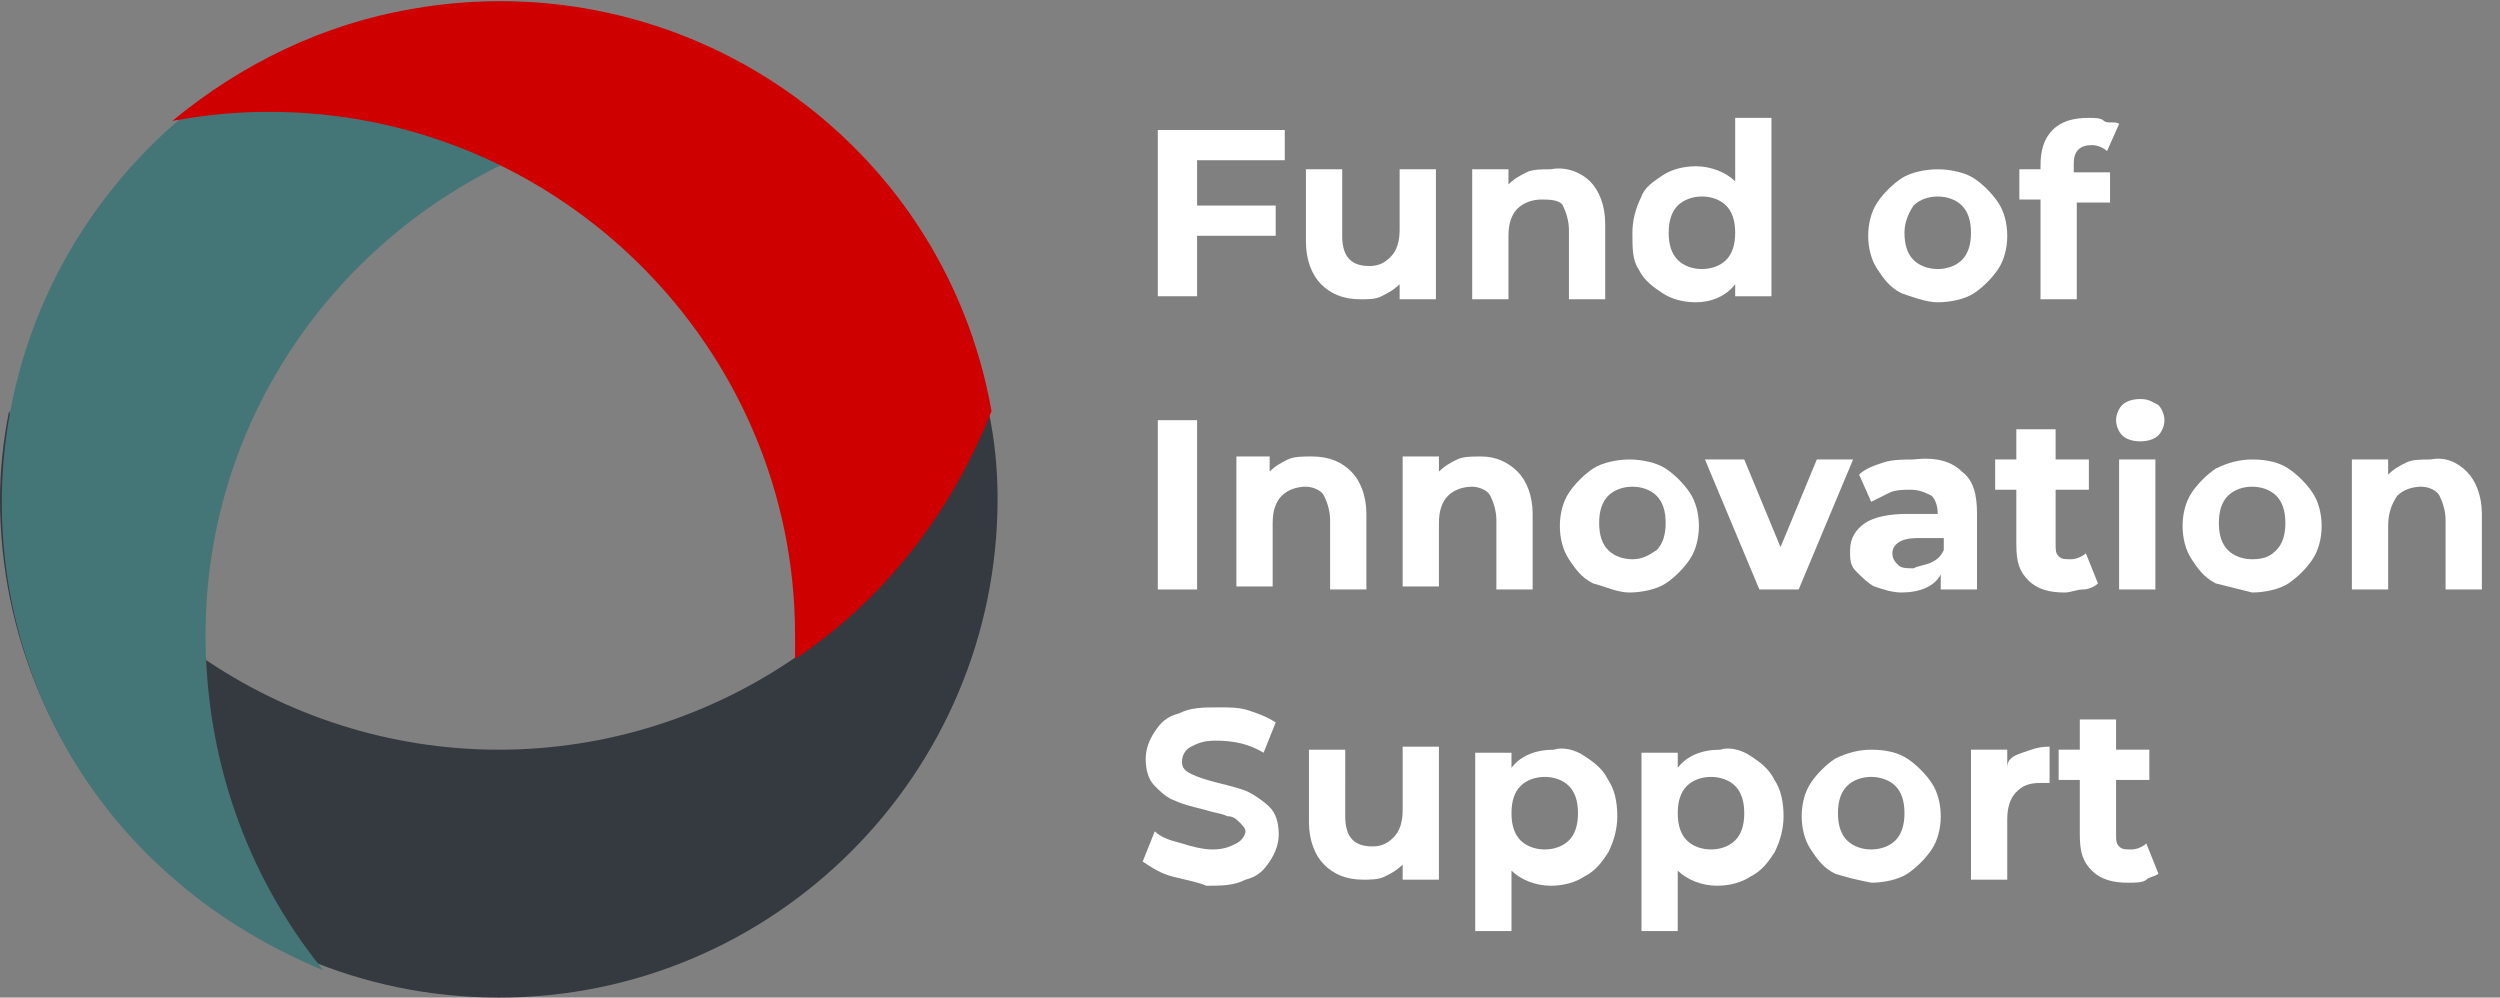 <?xml version="1.0" encoding="utf-8"?>
<!-- Generator: Adobe Illustrator 24.0.1, SVG Export Plug-In . SVG Version: 6.00 Build 0)  -->
<svg version="1.1" id="Слой_1" xmlns="http://www.w3.org/2000/svg" xmlns:xlink="http://www.w3.org/1999/xlink" x="0px" y="0px"
	 viewBox="0 0 82.7 33" style="enable-background:new 0 0 82.7 33;" xml:space="preserve">
<rect x="0" y="0" width="82.7" height="33" fill="#808080" stroke="none"/>
<style type="text/css">
	.st0{fill:#343A40;}
	.st1{fill:#457677;}
	.st2{fill:#CE0000;}
	.st3{enable-background:new    ;}
	.st4{fill:#FFFFFF;}
</style>
<title>logo-w_en</title>
<g id="Слой_2_1_">
	<g id="Слой_1-2">
		<path class="st0" d="M16.5,24.8c-7.2,0-13.7-4.5-16.2-11.2c-0.2,1-0.3,2-0.3,2.9C0,25.6,7.4,33,16.5,33S33,25.6,33,16.5
			c0-1-0.1-2-0.3-2.9C30.2,20.3,23.7,24.8,16.5,24.8z"/>
		<path class="st1" d="M6.8,21c0-9.6,7.9-17.3,17.4-17.3c1,0,2,0.1,3,0.3C20.3-1.9,9.9-1.1,4,5.9s-5.1,17.4,1.9,23.3
			c1.4,1.2,3.1,2.2,4.8,2.9C8.1,28.9,6.8,25,6.8,21z"/>
		<path class="st2" d="M32.9,18.1L32.9,18.1z"/>
		<path class="st2" d="M32.5,20.4L32.5,20.4z"/>
		<path class="st2" d="M33,17.2L33,17.2z"/>
		<path class="st2" d="M33,17.5L33,17.5z"/>
		<path class="st2" d="M26.3,21c0,0.2,0,0.5,0,0.8c3-2,5.2-4.9,6.5-8.2c-1.6-9-10.2-14.9-19.2-13.3C10.7,0.8,8,2.1,5.7,4
			c1.1-0.2,2.1-0.3,3.2-0.3C18.5,3.7,26.3,11.5,26.3,21C26.3,21,26.3,21,26.3,21z"/>
		<path class="st2" d="M33,16.9L33,16.9z"/>
		<path class="st2" d="M33,17.8L33,17.8z"/>
		<path class="st2" d="M32.7,19.7L32.7,19.7z"/>
		<path class="st2" d="M32.6,20L32.6,20z"/>
		<path class="st2" d="M32.8,19.4L32.8,19.4z"/>
		<path class="st2" d="M32.8,18.8L32.8,18.8z"/>
		<path class="st2" d="M32.9,18.5L32.9,18.5z"/>
		<path class="st2" d="M32.8,19.1L32.8,19.1z"/>
		<path class="st2" d="M32.8,13.9v0.1V13.9z"/>
		<path class="st2" d="M33,15.6L33,15.6z"/>
		<path class="st2" d="M33,15.4L33,15.4z"/>
		<path class="st2" d="M33,15.2L33,15.2z"/>
		<path class="st2" d="M33,16.2L33,16.2z"/>
		<path class="st2" d="M32.9,15L32.9,15z"/>
		<path class="st2" d="M33,16L33,16z"/>
		<path class="st2" d="M33,15.8L33,15.8z"/>
		<path class="st2" d="M32.9,14.7c0,0,0,0.1,0,0.1S32.9,14.8,32.9,14.7z"/>
		<path class="st2" d="M32.4,21L32.4,21L32.4,21z"/>
		<path class="st2" d="M32.8,13.8c0,0,0,0.1,0,0.1S32.8,13.8,32.8,13.8z"/>
		<path class="st2" d="M32.8,14.1v0.1V14.1z"/>
		<path class="st2" d="M32.9,14.5v0.1V14.5z"/>
		<path class="st2" d="M32.9,14.3L32.9,14.3z"/>
		<path class="st2" d="M32.7,13.6c0,0,0,0.1,0,0.1S32.8,13.6,32.7,13.6z"/>
		<path class="st2" d="M30.4,25.4L30.4,25.4z"/>
		<path class="st2" d="M29.3,26.9L29.3,26.9z"/>
		<path class="st2" d="M28.9,27.4L28.9,27.4z"/>
		<path class="st2" d="M28.1,28.2L28.1,28.2z"/>
		<path class="st2" d="M29.9,26.2L29.9,26.2z"/>
		<path class="st2" d="M25,30.7"/>
		<path class="st2" d="M29.7,26.4L29.7,26.4z"/>
		<path class="st2" d="M32.3,21.2L32.3,21.2z"/>
		<path class="st2" d="M25.5,30.3L25.5,30.3z"/>
		<path class="st2" d="M27.6,28.7L27.6,28.7z"/>
		<path class="st2" d="M28.5,27.8L28.5,27.8z"/>
		<path class="st2" d="M30,25.9L30,25.9z"/>
		<path class="st2" d="M27.2,29.1"/>
		<path class="st2" d="M26,30L26,30z"/>
		<path class="st2" d="M26.5,29.6"/>
		<path class="st2" d="M29.5,26.7L29.5,26.7z"/>
		<path class="st2" d="M32,22.1L32,22.1L32,22.1z"/>
		<path class="st2" d="M31.9,22.4L31.9,22.4z"/>
		<path class="st2" d="M30.2,25.7L30.2,25.7z"/>
		<path class="st2" d="M32.1,21.8L32.1,21.8z"/>
		<path class="st2" d="M32.2,21.5L32.2,21.5L32.2,21.5z"/>
		<path class="st2" d="M31.7,23L31.7,23z"/>
		<path class="st2" d="M31.8,22.7L31.8,22.7z"/>
		<path class="st2" d="M30.9,24.6L30.9,24.6z"/>
		<path class="st2" d="M31.5,23.3L31.5,23.3z"/>
		<path class="st2" d="M30.5,25.2L30.5,25.2z"/>
		<path class="st2" d="M31.1,24.1L31.1,24.1z"/>
		<path class="st2" d="M31.4,23.6L31.4,23.6z"/>
		<path class="st2" d="M31.3,23.8L31.3,23.8z"/>
		<g class="st3">
			<path class="st4" d="M39.6,5.3v1.5h2.6v1h-2.6v2h-1.3V4.3h4.2v1H39.6z"/>
		</g>
		<g class="st3">
			<path class="st4" d="M47.5,5.6v4.3h-1.2V9.4c-0.2,0.2-0.4,0.3-0.6,0.4S45.3,9.9,45,9.9c-0.6,0-1-0.2-1.3-0.5
				c-0.3-0.3-0.5-0.8-0.5-1.4V5.6h1.2v2.2c0,0.7,0.3,1,0.9,1c0.3,0,0.5-0.1,0.7-0.3c0.2-0.2,0.3-0.5,0.3-0.9V5.6H47.5z"/>
		</g>
		<g class="st3">
			<path class="st4" d="M52.6,6c0.3,0.3,0.5,0.8,0.5,1.4v2.5h-1.2V7.6c0-0.3-0.1-0.6-0.2-0.8S51.2,6.6,51,6.6
				c-0.3,0-0.6,0.1-0.8,0.3c-0.2,0.2-0.3,0.5-0.3,0.9v2.1h-1.2V5.6h1.2v0.5c0.2-0.2,0.4-0.3,0.6-0.4s0.5-0.1,0.8-0.1
				C51.8,5.5,52.3,5.7,52.6,6z"/>
		</g>
		<g class="st3">
			<path class="st4" d="M58.6,3.9v5.9h-1.2V9.4c-0.3,0.4-0.8,0.6-1.3,0.6c-0.4,0-0.8-0.1-1.1-0.3s-0.6-0.4-0.8-0.8
				C54,8.6,54,8.2,54,7.7c0-0.4,0.1-0.8,0.3-1.2C54.4,6.2,54.7,6,55,5.8c0.3-0.2,0.7-0.3,1.1-0.3c0.5,0,1,0.2,1.3,0.5V3.9H58.6z
				 M57.1,8.6c0.2-0.2,0.3-0.5,0.3-0.9c0-0.4-0.1-0.7-0.3-0.9c-0.2-0.2-0.5-0.3-0.8-0.3c-0.3,0-0.6,0.1-0.8,0.3
				c-0.2,0.2-0.3,0.5-0.3,0.9c0,0.4,0.1,0.7,0.3,0.9s0.5,0.3,0.8,0.3C56.6,8.9,56.9,8.8,57.1,8.6z"/>
			<path class="st4" d="M62.9,9.7c-0.4-0.2-0.6-0.5-0.8-0.8c-0.2-0.3-0.3-0.7-0.3-1.1s0.1-0.8,0.3-1.1c0.2-0.3,0.5-0.6,0.8-0.8
				s0.8-0.3,1.2-0.3s0.9,0.1,1.2,0.3s0.6,0.5,0.8,0.8c0.2,0.3,0.3,0.7,0.3,1.1s-0.1,0.8-0.3,1.1c-0.2,0.3-0.5,0.6-0.8,0.8
				s-0.8,0.3-1.2,0.3S63.2,9.8,62.9,9.7z M64.9,8.6c0.2-0.2,0.3-0.5,0.3-0.9c0-0.4-0.1-0.7-0.3-0.9c-0.2-0.2-0.5-0.3-0.8-0.3
				c-0.3,0-0.6,0.1-0.8,0.3C63.1,7.1,63,7.4,63,7.7c0,0.4,0.1,0.7,0.3,0.9s0.5,0.3,0.8,0.3C64.4,8.9,64.7,8.8,64.9,8.6z"/>
			<path class="st4" d="M68.7,5.7h1.1v1h-1.1v3.2h-1.2V6.6h-0.7v-1h0.7V5.5c0-0.5,0.1-0.9,0.4-1.2s0.7-0.4,1.2-0.4
				c0.2,0,0.4,0,0.5,0.1S70,4,70.1,4.1L69.7,5c-0.1-0.1-0.3-0.2-0.5-0.2c-0.4,0-0.6,0.2-0.6,0.6V5.7z"/>
		</g>
		<g class="st3">
			<path class="st4" d="M38.3,13.9h1.3v5.6h-1.3V13.9z"/>
			<path class="st4" d="M44.7,15.6c0.3,0.3,0.5,0.8,0.5,1.4v2.5H44v-2.3c0-0.3-0.1-0.6-0.2-0.8s-0.4-0.3-0.6-0.3
				c-0.3,0-0.6,0.1-0.8,0.3c-0.2,0.2-0.3,0.5-0.3,0.9v2.1h-1.2v-4.3H42v0.5c0.2-0.2,0.4-0.3,0.6-0.4s0.5-0.1,0.8-0.1
				C44,15.1,44.4,15.3,44.7,15.6z"/>
		</g>
		<g class="st3">
			<path class="st4" d="M50.2,15.6c0.3,0.3,0.5,0.8,0.5,1.4v2.5h-1.2v-2.3c0-0.3-0.1-0.6-0.2-0.8s-0.4-0.3-0.6-0.3
				c-0.3,0-0.6,0.1-0.8,0.3c-0.2,0.2-0.3,0.5-0.3,0.9v2.1h-1.2v-4.3h1.2v0.5c0.2-0.2,0.4-0.3,0.6-0.4c0.2-0.1,0.5-0.1,0.8-0.1
				C49.5,15.1,49.9,15.3,50.2,15.6z"/>
		</g>
		<g class="st3">
			<path class="st4" d="M52.7,19.3c-0.4-0.2-0.6-0.5-0.8-0.8c-0.2-0.3-0.3-0.7-0.3-1.1c0-0.4,0.1-0.8,0.3-1.1
				c0.2-0.3,0.5-0.6,0.8-0.8s0.8-0.3,1.2-0.3s0.9,0.1,1.2,0.3s0.6,0.5,0.8,0.8c0.2,0.3,0.3,0.7,0.3,1.1c0,0.4-0.1,0.8-0.3,1.1
				c-0.2,0.3-0.5,0.6-0.8,0.8s-0.8,0.3-1.2,0.3S53.1,19.4,52.7,19.3z M54.8,18.2c0.2-0.2,0.3-0.5,0.3-0.9c0-0.4-0.1-0.7-0.3-0.9
				c-0.2-0.2-0.5-0.3-0.8-0.3c-0.3,0-0.6,0.1-0.8,0.3c-0.2,0.2-0.3,0.5-0.3,0.9c0,0.4,0.1,0.7,0.3,0.9c0.2,0.2,0.5,0.3,0.8,0.3
				C54.3,18.5,54.5,18.4,54.8,18.2z"/>
		</g>
		<g class="st3">
			<path class="st4" d="M61.3,15.2l-1.8,4.3h-1.3l-1.8-4.3h1.3l1.2,2.9l1.2-2.9H61.3z"/>
		</g>
		<g class="st3">
			<path class="st4" d="M64.9,15.6c0.4,0.3,0.5,0.8,0.5,1.4v2.5h-1.2v-0.5c-0.2,0.4-0.7,0.6-1.3,0.6c-0.3,0-0.6-0.1-0.9-0.2
				c-0.2-0.1-0.4-0.3-0.6-0.5s-0.2-0.4-0.2-0.7c0-0.4,0.2-0.7,0.5-0.9c0.3-0.2,0.8-0.3,1.4-0.3h1c0-0.3-0.1-0.5-0.2-0.6
				c-0.2-0.1-0.4-0.2-0.7-0.2c-0.2,0-0.5,0-0.7,0.1c-0.2,0.1-0.4,0.2-0.6,0.3l-0.4-0.9c0.2-0.2,0.5-0.3,0.8-0.4
				c0.3-0.1,0.7-0.1,1-0.1C64.1,15.1,64.6,15.3,64.9,15.6z M63.9,18.6c0.2-0.1,0.3-0.2,0.4-0.4v-0.4h-0.9c-0.5,0-0.8,0.2-0.8,0.5
				c0,0.2,0.1,0.3,0.2,0.4s0.3,0.1,0.5,0.1C63.5,18.7,63.7,18.7,63.9,18.6z"/>
			<path class="st4" d="M69.4,19.3c-0.1,0.1-0.3,0.2-0.5,0.2s-0.4,0.1-0.6,0.1c-0.5,0-0.9-0.1-1.2-0.4c-0.3-0.3-0.4-0.6-0.4-1.2
				v-1.8h-0.7v-1h0.7v-1H68v1h1.1v1H68V18c0,0.2,0,0.3,0.1,0.4c0.1,0.1,0.2,0.1,0.4,0.1c0.2,0,0.4-0.1,0.5-0.2L69.4,19.3z"/>
			<path class="st4" d="M70.2,14.4c-0.1-0.1-0.2-0.3-0.2-0.5s0.1-0.4,0.2-0.5c0.1-0.1,0.3-0.2,0.6-0.2s0.4,0.1,0.6,0.2
				c0.1,0.1,0.2,0.3,0.2,0.5c0,0.2-0.1,0.4-0.2,0.5c-0.1,0.1-0.3,0.2-0.6,0.2S70.3,14.5,70.2,14.4z M70.1,15.2h1.2v4.3h-1.2V15.2z"
				/>
			<path class="st4" d="M73.3,19.3c-0.4-0.2-0.6-0.5-0.8-0.8c-0.2-0.3-0.3-0.7-0.3-1.1c0-0.4,0.1-0.8,0.3-1.1
				c0.2-0.3,0.5-0.6,0.8-0.8c0.4-0.2,0.8-0.3,1.2-0.3c0.5,0,0.9,0.1,1.2,0.3s0.6,0.5,0.8,0.8s0.3,0.7,0.3,1.1c0,0.4-0.1,0.8-0.3,1.1
				s-0.5,0.6-0.8,0.8s-0.8,0.3-1.2,0.3C74.1,19.5,73.7,19.4,73.3,19.3z M75.3,18.2c0.2-0.2,0.3-0.5,0.3-0.9c0-0.4-0.1-0.7-0.3-0.9
				c-0.2-0.2-0.5-0.3-0.8-0.3c-0.3,0-0.6,0.1-0.8,0.3c-0.2,0.2-0.3,0.5-0.3,0.9c0,0.4,0.1,0.7,0.3,0.9c0.2,0.2,0.5,0.3,0.8,0.3
				C74.9,18.5,75.1,18.4,75.3,18.2z"/>
			<path class="st4" d="M81.6,15.6c0.3,0.3,0.5,0.8,0.5,1.4v2.5h-1.2v-2.3c0-0.3-0.1-0.6-0.2-0.8s-0.4-0.3-0.6-0.3
				c-0.3,0-0.6,0.1-0.8,0.3C79.1,16.7,79,17,79,17.4v2.1h-1.2v-4.3h1.2v0.5c0.2-0.2,0.4-0.3,0.6-0.4s0.5-0.1,0.8-0.1
				C80.9,15.1,81.3,15.3,81.6,15.6z"/>
		</g>
		<g class="st3">
			<path class="st4" d="M38.8,29c-0.4-0.1-0.7-0.3-1-0.5l0.4-1c0.2,0.2,0.5,0.3,0.9,0.4c0.3,0.1,0.7,0.2,1,0.2
				c0.4,0,0.6-0.1,0.8-0.2c0.2-0.1,0.3-0.3,0.3-0.4c0-0.1-0.1-0.2-0.2-0.3S40.8,27,40.6,27c-0.2-0.1-0.4-0.1-0.7-0.2
				c-0.4-0.1-0.8-0.2-1-0.3c-0.3-0.1-0.5-0.3-0.7-0.5c-0.2-0.2-0.3-0.5-0.3-0.9c0-0.3,0.1-0.6,0.3-0.9c0.2-0.3,0.4-0.5,0.8-0.6
				c0.4-0.2,0.8-0.2,1.3-0.2c0.4,0,0.7,0,1,0.1c0.3,0.1,0.6,0.2,0.9,0.4l-0.4,1c-0.5-0.3-1-0.4-1.6-0.4c-0.4,0-0.6,0.1-0.8,0.2
				c-0.2,0.1-0.3,0.3-0.3,0.5c0,0.2,0.1,0.3,0.3,0.4c0.2,0.1,0.5,0.2,0.9,0.3c0.4,0.1,0.8,0.2,1,0.3s0.5,0.3,0.7,0.5
				c0.2,0.2,0.3,0.5,0.3,0.9c0,0.3-0.1,0.6-0.3,0.9c-0.2,0.3-0.4,0.5-0.8,0.6c-0.4,0.2-0.8,0.2-1.3,0.2C39.7,29.2,39.2,29.1,38.8,29
				z"/>
			<path class="st4" d="M47.6,24.8v4.3h-1.2v-0.5c-0.2,0.2-0.4,0.3-0.6,0.4c-0.2,0.1-0.5,0.1-0.7,0.1c-0.6,0-1-0.2-1.3-0.5
				c-0.3-0.3-0.5-0.8-0.5-1.4v-2.4h1.2V27c0,0.7,0.3,1,0.9,1c0.3,0,0.5-0.1,0.7-0.3c0.2-0.2,0.3-0.5,0.3-0.9v-2.1H47.6z"/>
			<path class="st4" d="M52.4,25c0.3,0.2,0.6,0.4,0.8,0.8c0.2,0.3,0.3,0.7,0.3,1.2c0,0.4-0.1,0.8-0.3,1.2c-0.2,0.3-0.4,0.6-0.8,0.8
				c-0.3,0.2-0.7,0.3-1.1,0.3c-0.5,0-1-0.2-1.3-0.5v2h-1.2v-5.9H50v0.5c0.3-0.4,0.8-0.6,1.4-0.6C51.7,24.7,52.1,24.8,52.4,25z
				 M51.9,27.8c0.2-0.2,0.3-0.5,0.3-0.9c0-0.4-0.1-0.7-0.3-0.9c-0.2-0.2-0.5-0.3-0.8-0.3c-0.3,0-0.6,0.1-0.8,0.3
				c-0.2,0.2-0.3,0.5-0.3,0.9c0,0.4,0.1,0.7,0.3,0.9c0.2,0.2,0.5,0.3,0.8,0.3C51.4,28.1,51.7,28,51.9,27.8z"/>
			<path class="st4" d="M57.9,25c0.3,0.2,0.6,0.4,0.8,0.8c0.2,0.3,0.3,0.7,0.3,1.2c0,0.4-0.1,0.8-0.3,1.2c-0.2,0.3-0.4,0.6-0.8,0.8
				c-0.3,0.2-0.7,0.3-1.1,0.3c-0.5,0-1-0.2-1.3-0.5v2h-1.2v-5.9h1.2v0.5c0.3-0.4,0.8-0.6,1.4-0.6C57.2,24.7,57.6,24.8,57.9,25z
				 M57.4,27.8c0.2-0.2,0.3-0.5,0.3-0.9c0-0.4-0.1-0.7-0.3-0.9c-0.2-0.2-0.5-0.3-0.8-0.3s-0.6,0.1-0.8,0.3c-0.2,0.2-0.3,0.5-0.3,0.9
				c0,0.4,0.1,0.7,0.3,0.9s0.5,0.3,0.8,0.3S57.2,28,57.4,27.8z"/>
			<path class="st4" d="M60.7,28.9c-0.4-0.2-0.6-0.5-0.8-0.8c-0.2-0.3-0.3-0.7-0.3-1.1s0.1-0.8,0.3-1.1c0.2-0.3,0.5-0.6,0.8-0.8
				c0.4-0.2,0.8-0.3,1.2-0.3c0.5,0,0.9,0.1,1.2,0.3s0.6,0.5,0.8,0.8s0.3,0.7,0.3,1.1s-0.1,0.8-0.3,1.1s-0.5,0.6-0.8,0.8
				s-0.8,0.3-1.2,0.3C61.4,29.1,61,29,60.7,28.9z M62.7,27.8c0.2-0.2,0.3-0.5,0.3-0.9c0-0.4-0.1-0.7-0.3-0.9
				c-0.2-0.2-0.5-0.3-0.8-0.3c-0.3,0-0.6,0.1-0.8,0.3c-0.2,0.2-0.3,0.5-0.3,0.9c0,0.4,0.1,0.7,0.3,0.9s0.5,0.3,0.8,0.3
				C62.2,28.1,62.5,28,62.7,27.8z"/>
		</g>
		<g class="st3">
			<path class="st4" d="M66.9,24.9c0.3-0.1,0.5-0.2,0.9-0.2v1.2c-0.1,0-0.2,0-0.3,0c-0.4,0-0.6,0.1-0.8,0.3
				c-0.2,0.2-0.3,0.5-0.3,0.9v2h-1.2v-4.3h1.2v0.6C66.4,25.1,66.6,25,66.9,24.9z"/>
		</g>
		<g class="st3">
			<path class="st4" d="M71.4,28.9C71.3,29,71.1,29,71,29.1s-0.4,0.1-0.6,0.1c-0.5,0-0.9-0.1-1.2-0.4c-0.3-0.3-0.4-0.6-0.4-1.2v-1.8
				h-0.7v-1h0.7v-1H70v1h1.1v1H70v1.8c0,0.2,0,0.3,0.1,0.4s0.2,0.1,0.4,0.1c0.2,0,0.4-0.1,0.5-0.2L71.4,28.9z"/>
		</g>
	</g>
</g>
</svg>
